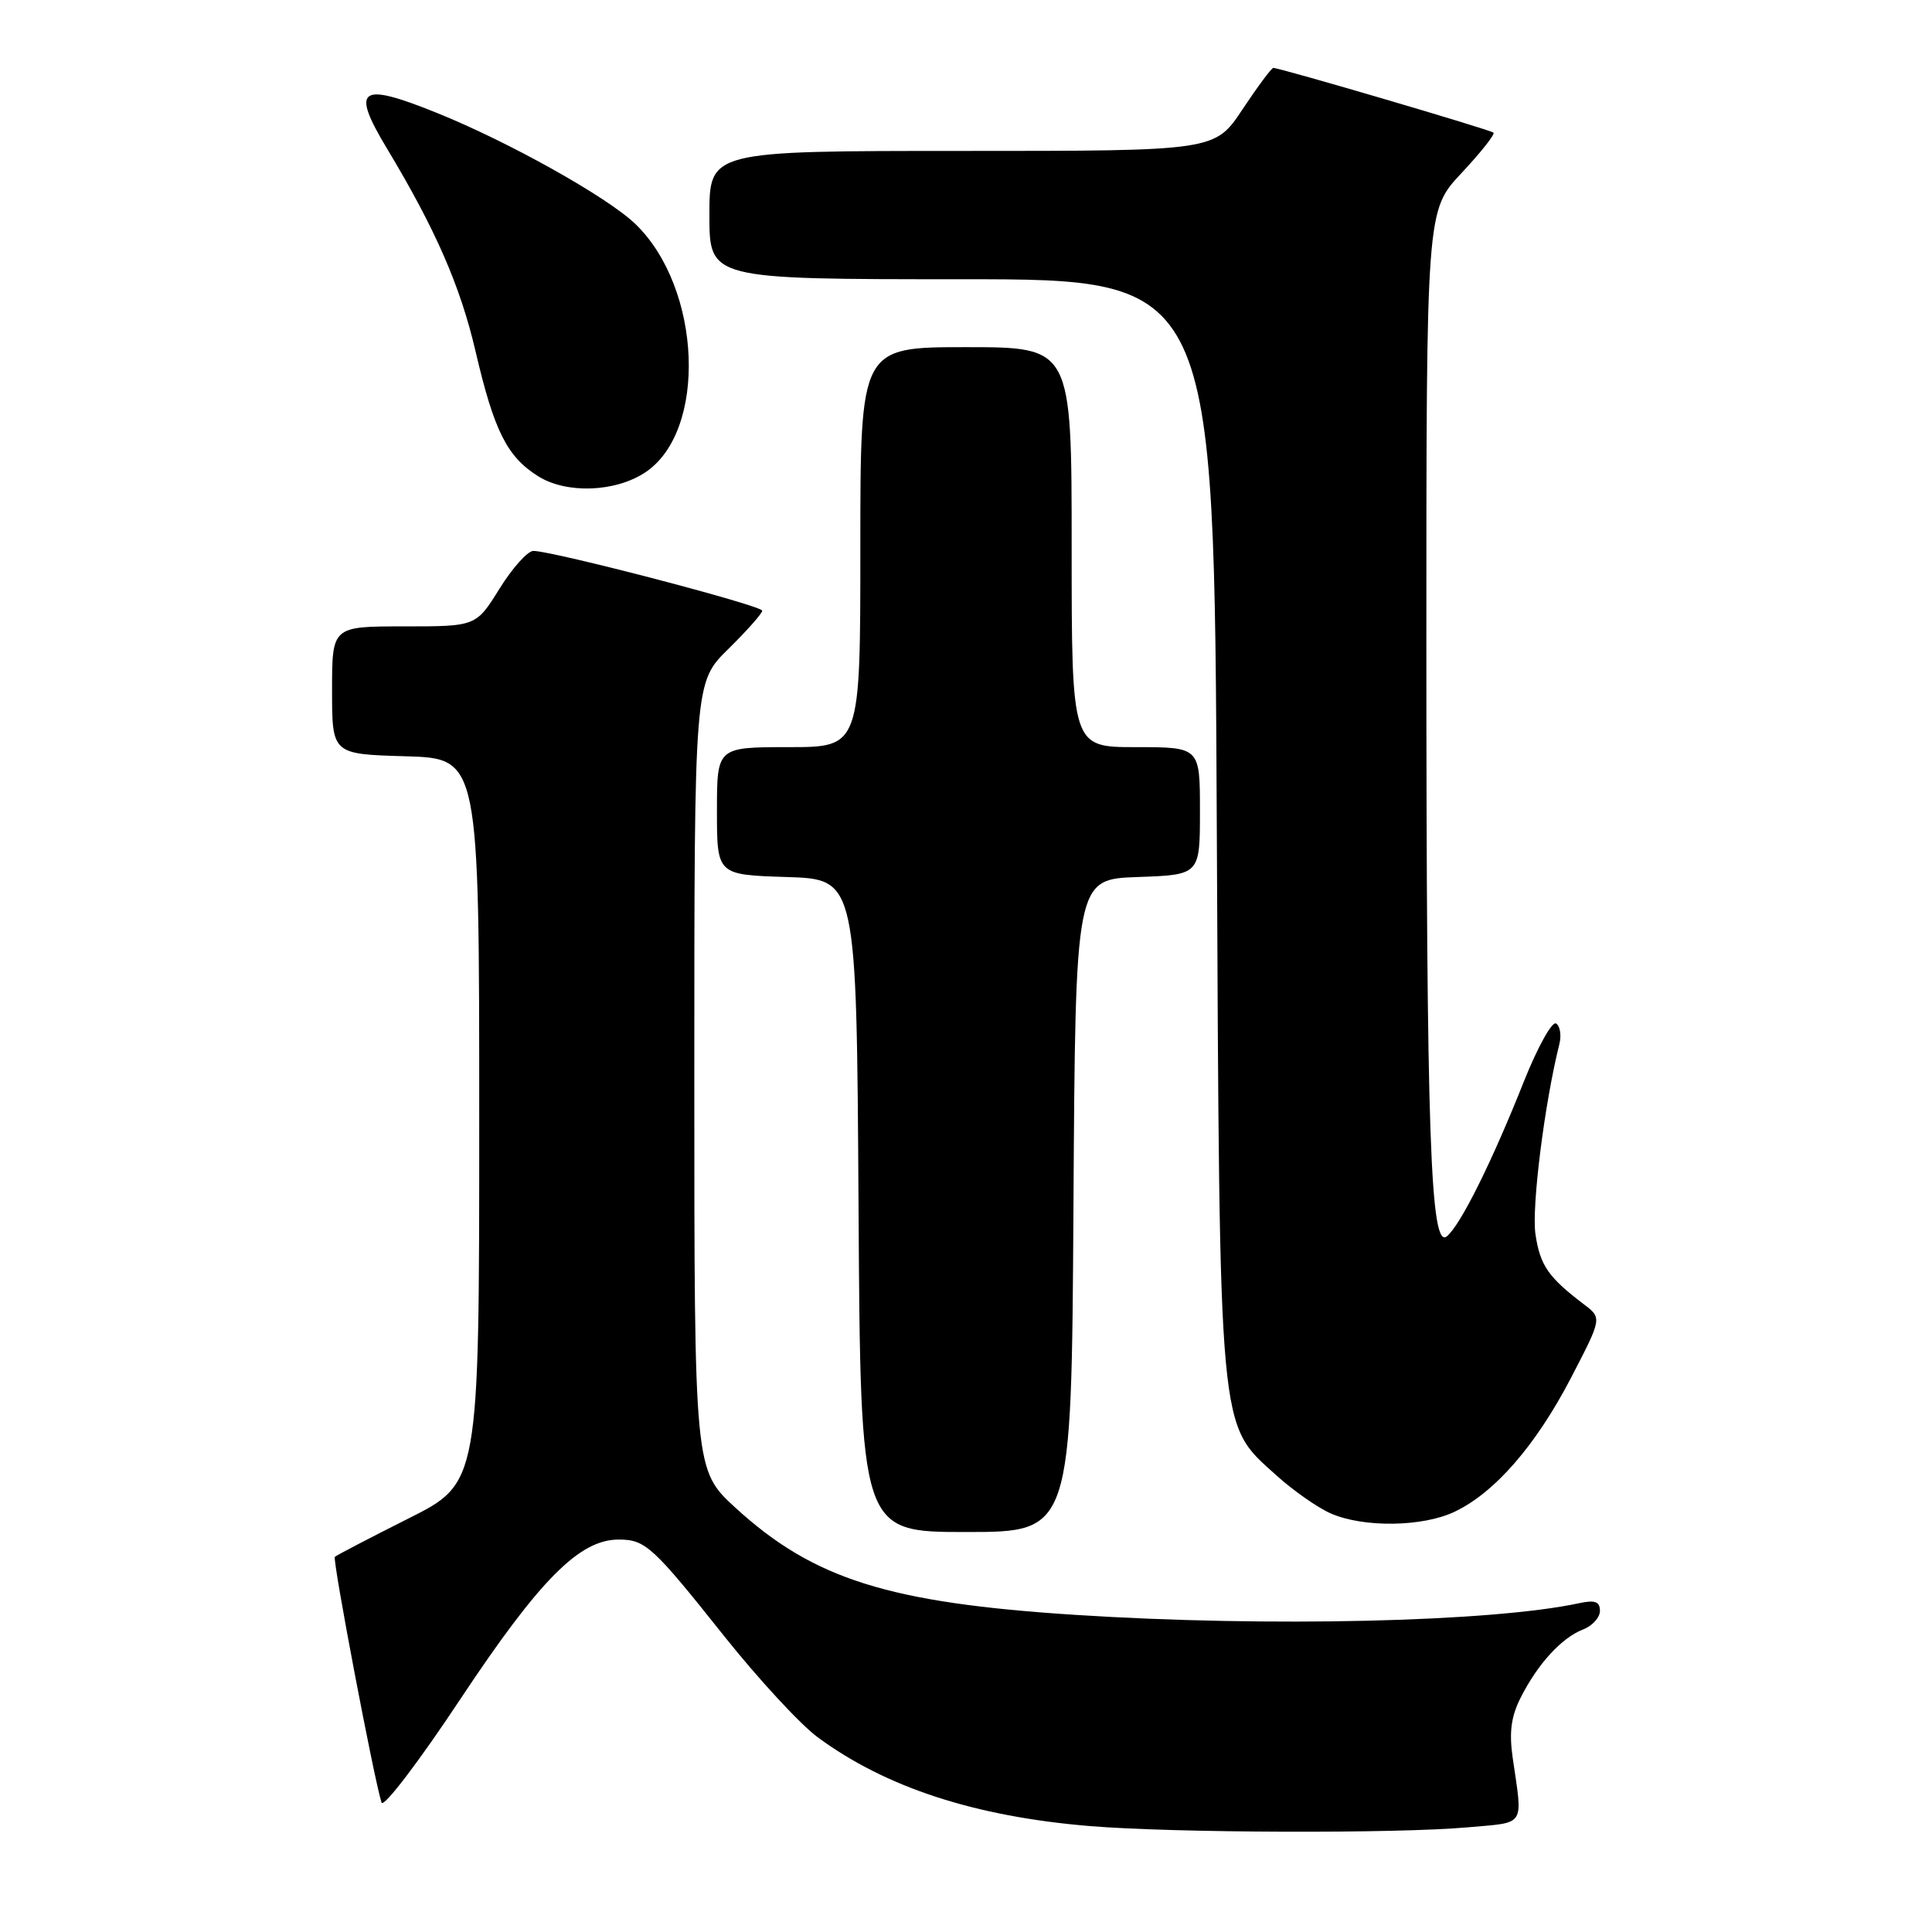 <?xml version="1.0" encoding="UTF-8" standalone="no"?>
<!DOCTYPE svg PUBLIC "-//W3C//DTD SVG 1.1//EN" "http://www.w3.org/Graphics/SVG/1.1/DTD/svg11.dtd" >
<svg xmlns="http://www.w3.org/2000/svg" xmlns:xlink="http://www.w3.org/1999/xlink" version="1.1" viewBox="0 0 256 256">
 <g >
 <path fill="currentColor"
d=" M 194.50 242.13 C 202.26 241.43 201.78 242.18 200.44 232.92 C 199.95 229.52 200.23 227.44 201.51 224.92 C 203.75 220.48 206.93 217.01 209.75 215.92 C 210.99 215.44 212.00 214.33 212.00 213.45 C 212.00 212.22 211.35 211.98 209.25 212.43 C 197.66 214.93 167.95 215.62 142.50 213.98 C 117.78 212.39 107.82 209.26 97.50 199.83 C 92.00 194.80 92.00 194.80 92.00 142.61 C 92.00 90.42 92.00 90.42 96.50 86.00 C 98.97 83.57 101.00 81.28 101.00 80.92 C 101.00 80.24 73.24 73.00 70.67 73.00 C 69.92 73.00 67.90 75.25 66.19 78.00 C 63.08 83.00 63.08 83.00 53.54 83.00 C 44.00 83.00 44.00 83.00 44.00 91.46 C 44.00 99.93 44.00 99.93 53.75 100.21 C 63.50 100.50 63.50 100.50 63.50 148.50 C 63.50 196.50 63.50 196.50 54.12 201.21 C 48.96 203.80 44.58 206.09 44.37 206.29 C 44.02 206.64 49.60 235.98 50.56 238.85 C 50.81 239.59 55.53 233.40 61.04 225.08 C 71.49 209.34 76.78 204.00 81.96 204.00 C 85.52 204.00 86.45 204.85 95.97 216.81 C 100.49 222.48 106.05 228.50 108.34 230.19 C 117.39 236.86 129.20 240.71 144.47 241.97 C 155.56 242.88 185.00 242.98 194.50 242.13 Z  M 142.24 159.75 C 142.50 116.50 142.50 116.50 150.75 116.21 C 159.00 115.92 159.00 115.92 159.00 107.46 C 159.00 99.00 159.00 99.00 150.50 99.00 C 142.00 99.00 142.00 99.00 142.00 72.50 C 142.00 46.00 142.00 46.00 128.00 46.00 C 114.00 46.00 114.00 46.00 114.00 72.50 C 114.00 99.00 114.00 99.00 104.50 99.00 C 95.00 99.00 95.00 99.00 95.00 107.46 C 95.00 115.92 95.00 115.92 104.25 116.21 C 113.50 116.50 113.50 116.50 113.76 159.75 C 114.02 203.00 114.02 203.00 128.00 203.00 C 141.98 203.00 141.98 203.00 142.24 159.75 Z  M 192.73 200.32 C 198.05 197.80 203.49 191.54 208.13 182.64 C 212.28 174.65 212.28 174.65 209.89 172.84 C 205.17 169.26 204.07 167.68 203.46 163.56 C 202.92 160.01 204.66 146.18 206.62 138.37 C 206.92 137.19 206.72 135.95 206.19 135.62 C 205.66 135.29 203.75 138.73 201.94 143.26 C 197.72 153.89 193.54 162.31 191.73 163.81 C 189.53 165.63 189.01 150.58 189.00 85.21 C 189.00 27.91 189.00 27.91 193.65 22.94 C 196.21 20.21 198.12 17.79 197.90 17.58 C 197.52 17.20 169.62 9.00 168.72 9.00 C 168.48 9.00 166.64 11.48 164.63 14.50 C 160.98 20.00 160.98 20.00 127.49 20.00 C 94.00 20.00 94.00 20.00 94.00 28.50 C 94.00 37.00 94.00 37.00 127.45 37.00 C 160.89 37.00 160.89 37.00 161.23 109.25 C 161.62 191.00 161.40 188.51 169.11 195.48 C 171.37 197.52 174.63 199.80 176.36 200.55 C 180.70 202.44 188.50 202.33 192.73 200.32 Z  M 85.46 62.62 C 93.77 57.17 93.01 38.14 84.16 29.65 C 80.43 26.08 67.38 18.78 57.84 14.94 C 47.62 10.82 46.45 11.66 51.27 19.67 C 57.70 30.36 60.99 37.88 63.01 46.54 C 65.47 57.10 67.18 60.51 71.30 63.10 C 75.04 65.45 81.48 65.23 85.46 62.62 Z "/>
</g>
</svg>